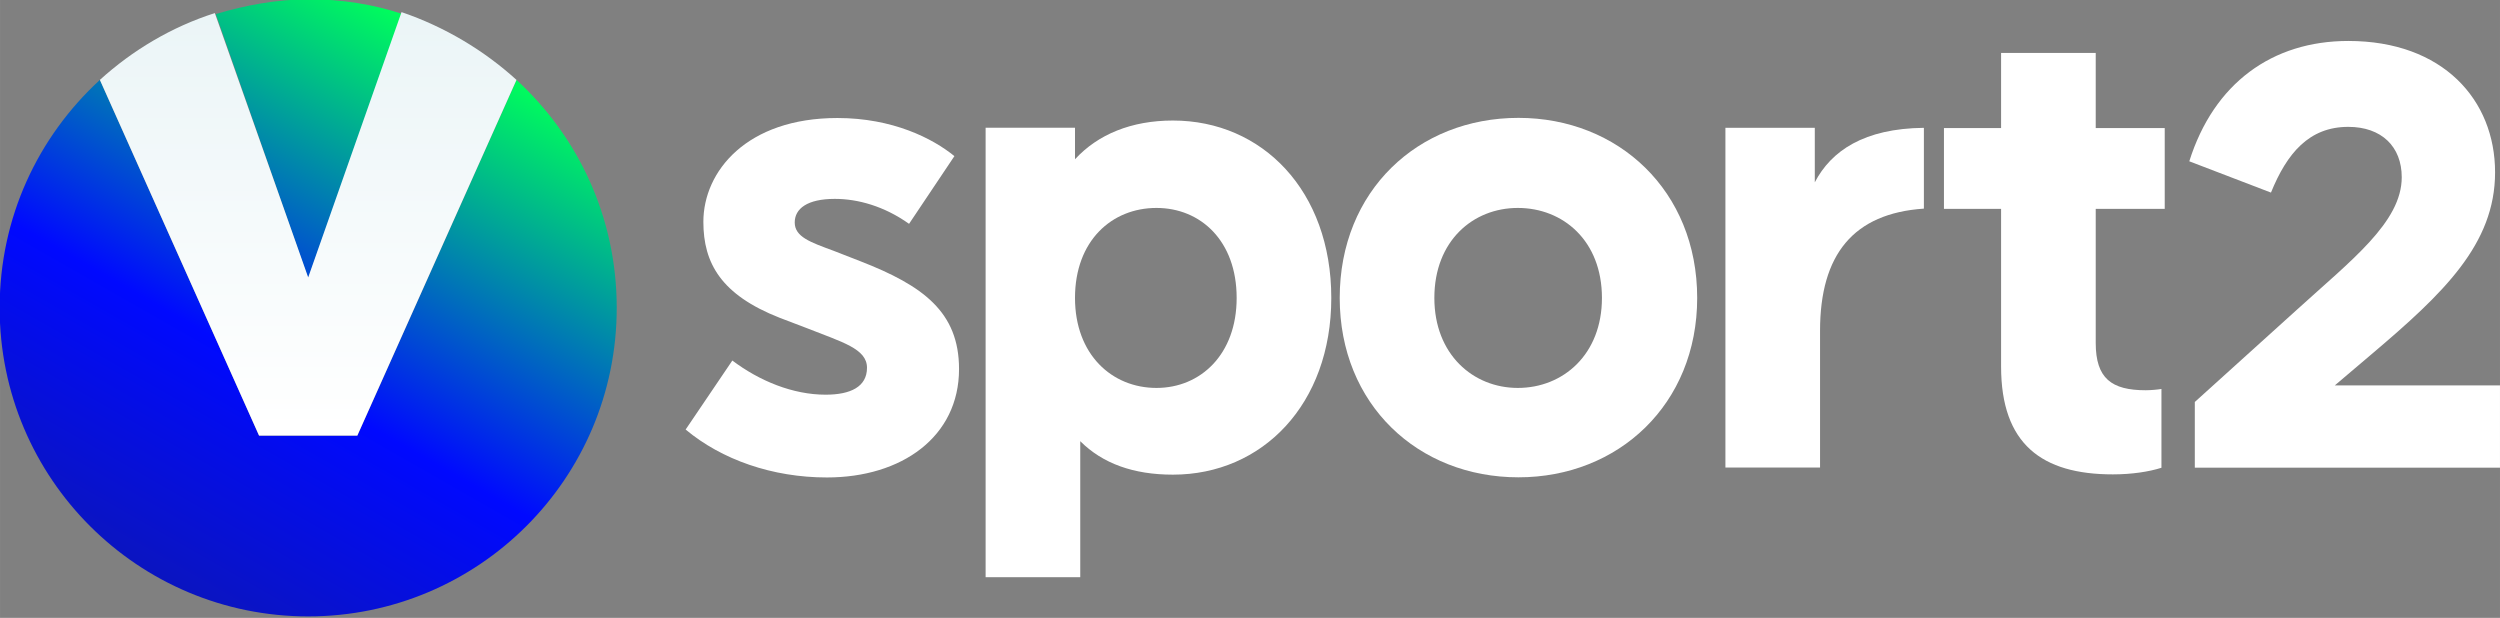 <svg width="800.03" height="197.73" version="1.1" viewBox="0 0 211.68 52.318" xmlns="http://www.w3.org/2000/svg">
 <rect x="0" y="0" width="211.68" height="52.318" fill="#808080" stroke="none"/>
 <defs>
  <linearGradient id="paint0_linear" x1="58.828" x2="192.1" y1="386.87" y2="153.49" gradientUnits="userSpaceOnUse">
   <stop stop-color="#16217C" offset="0"/>
   <stop stop-color="#16217C" offset=".004"/>
   <stop stop-color="#0009FF" offset=".569"/>
   <stop stop-color="#00FF5B" offset="1"/>
  </linearGradient>
  <linearGradient id="paint1_linear" x1="91.127" x2="224.4" y1="405.32" y2="171.93" gradientUnits="userSpaceOnUse">
   <stop stop-color="#16217C" offset="0"/>
   <stop stop-color="#16217C" offset=".004"/>
   <stop stop-color="#0009FF" offset=".569"/>
   <stop stop-color="#00FF5B" offset="1"/>
  </linearGradient>
  <linearGradient id="paint2_linear" x1="178.09" x2="178.09" y1="162.69" y2="290.89" gradientUnits="userSpaceOnUse">
   <stop stop-color="#EBF5F7" offset="0"/>
   <stop stop-color="#fff" offset=".997"/>
   <stop stop-color="#fff" offset="1"/>
  </linearGradient>
 </defs>
 <g transform="matrix(5.773 0 0 -5.773 211.68 39.601)" fill="#fff">
  <path d="m0 0h-4.476v0.964l1.495 1.351c0.801 0.729 1.54 1.287 1.54 1.945 0 0.45-0.297 0.739-0.784 0.739-0.576 0-0.9-0.388-1.134-0.964l-1.198 0.459c0.36 1.144 1.216 1.765 2.332 1.765 1.388 0 2.153-0.864 2.153-1.927 0-1.054-0.757-1.774-1.81-2.666l-0.541-0.459h2.423z" fill="#fff"/>
 </g>
 <g fill="#fff">
  <g transform="matrix(5.773 0 0 -5.773 80.811 13.22)">
   <path d="m0 0-0.665-0.993c-0.366 0.26-0.752 0.366-1.089 0.366-0.405 0-0.588-0.144-0.588-0.346 0-0.212 0.231-0.29 0.569-0.415l0.395-0.154c0.916-0.357 1.446-0.742 1.446-1.581 0-0.993-0.839-1.59-1.938-1.59-0.799 0-1.542 0.26-2.072 0.703l0.685 1.012c0.395-0.298 0.886-0.501 1.368-0.501 0.366 0 0.607 0.116 0.607 0.395 0 0.28-0.366 0.376-0.877 0.579l-0.404 0.154c-0.858 0.337-1.119 0.8-1.119 1.407 0 0.742 0.637 1.523 1.966 1.523 0.81 0 1.398-0.299 1.716-0.559" fill="#fff"/>
  </g>
  <g transform="matrix(5.773 0 0 -5.773 104.71 25.227)">
   <path d="m0 0c0 0.839-0.53 1.32-1.176 1.32-0.655 0-1.195-0.481-1.195-1.32 0-0.829 0.54-1.32 1.195-1.32 0.646 0 1.176 0.491 1.176 1.32m1.388 0c0-1.561-1.012-2.592-2.323-2.592-0.578 0-1.031 0.163-1.359 0.491v-1.995h-1.388v6.592h1.311v-0.462c0.337 0.366 0.829 0.568 1.436 0.568 1.311 0 2.323-1.031 2.323-2.602" fill="#fff"/>
  </g>
  <g transform="matrix(5.773 0 0 -5.773 121.45 25.227)">
   <path d="m0 0c0-0.829 0.569-1.32 1.224-1.32 0.665 0 1.234 0.491 1.234 1.32 0 0.838-0.569 1.32-1.234 1.32-0.655 0-1.224-0.481-1.224-1.32m3.855 0c0-1.561-1.157-2.631-2.621-2.631-1.475 0-2.622 1.07-2.622 2.631 0 1.571 1.147 2.641 2.622 2.641 1.464 0 2.621-1.07 2.621-2.641" fill="#fff"/>
  </g>
  <g transform="matrix(5.773 0 0 -5.773 162.9 17.665)">
   <path d="m0 0c-1.032-0.07-1.523-0.671-1.523-1.793v-2.004h-1.388v4.982h1.311v-0.799c0.241 0.462 0.723 0.79 1.6 0.799z" fill="#fff"/>
  </g>
  <g transform="matrix(5.773 0 0 -5.773 177.45 29.037)">
   <path d="m0 0c0-0.521 0.232-0.694 0.733-0.694 0.077 0 0.183 0.01 0.231 0.019v-1.156c-0.183-0.058-0.433-0.097-0.713-0.097-1.041 0-1.639 0.444-1.639 1.581v2.313h-0.838v1.185h0.838v1.102h1.388v-1.102h1.012v-1.185h-1.012z" fill="#fff"/>
  </g>
 </g>
 <g transform="matrix(.275 0 0 .275 -22.856 -43.507)">
  <path d="m178 243.92-28.44-81.386c9.077-2.723 18.758-4.538 28.743-4.538 9.984 0 19.665 1.513 28.742 4.538z" fill="url(#paint0_linear)"/>
  <path d="m273 253c0 52.643-42.659 95-95 95s-95-42.357-95-95c0-27.835 11.799-52.644 30.86-70.191l49.013 109.52h30.254l49.013-109.52c19.061 17.547 30.86 42.356 30.86 70.191z" fill="url(#paint1_linear)"/>
  <path d="m242.14 182.81-49.013 109.52h-30.255l-49.013-109.52c9.984-9.076 22.086-16.337 35.398-20.573l28.743 81.386 28.742-81.688c13.312 4.538 25.414 11.799 35.398 20.875z" fill="url(#paint2_linear)"/>
 </g>
</svg>

